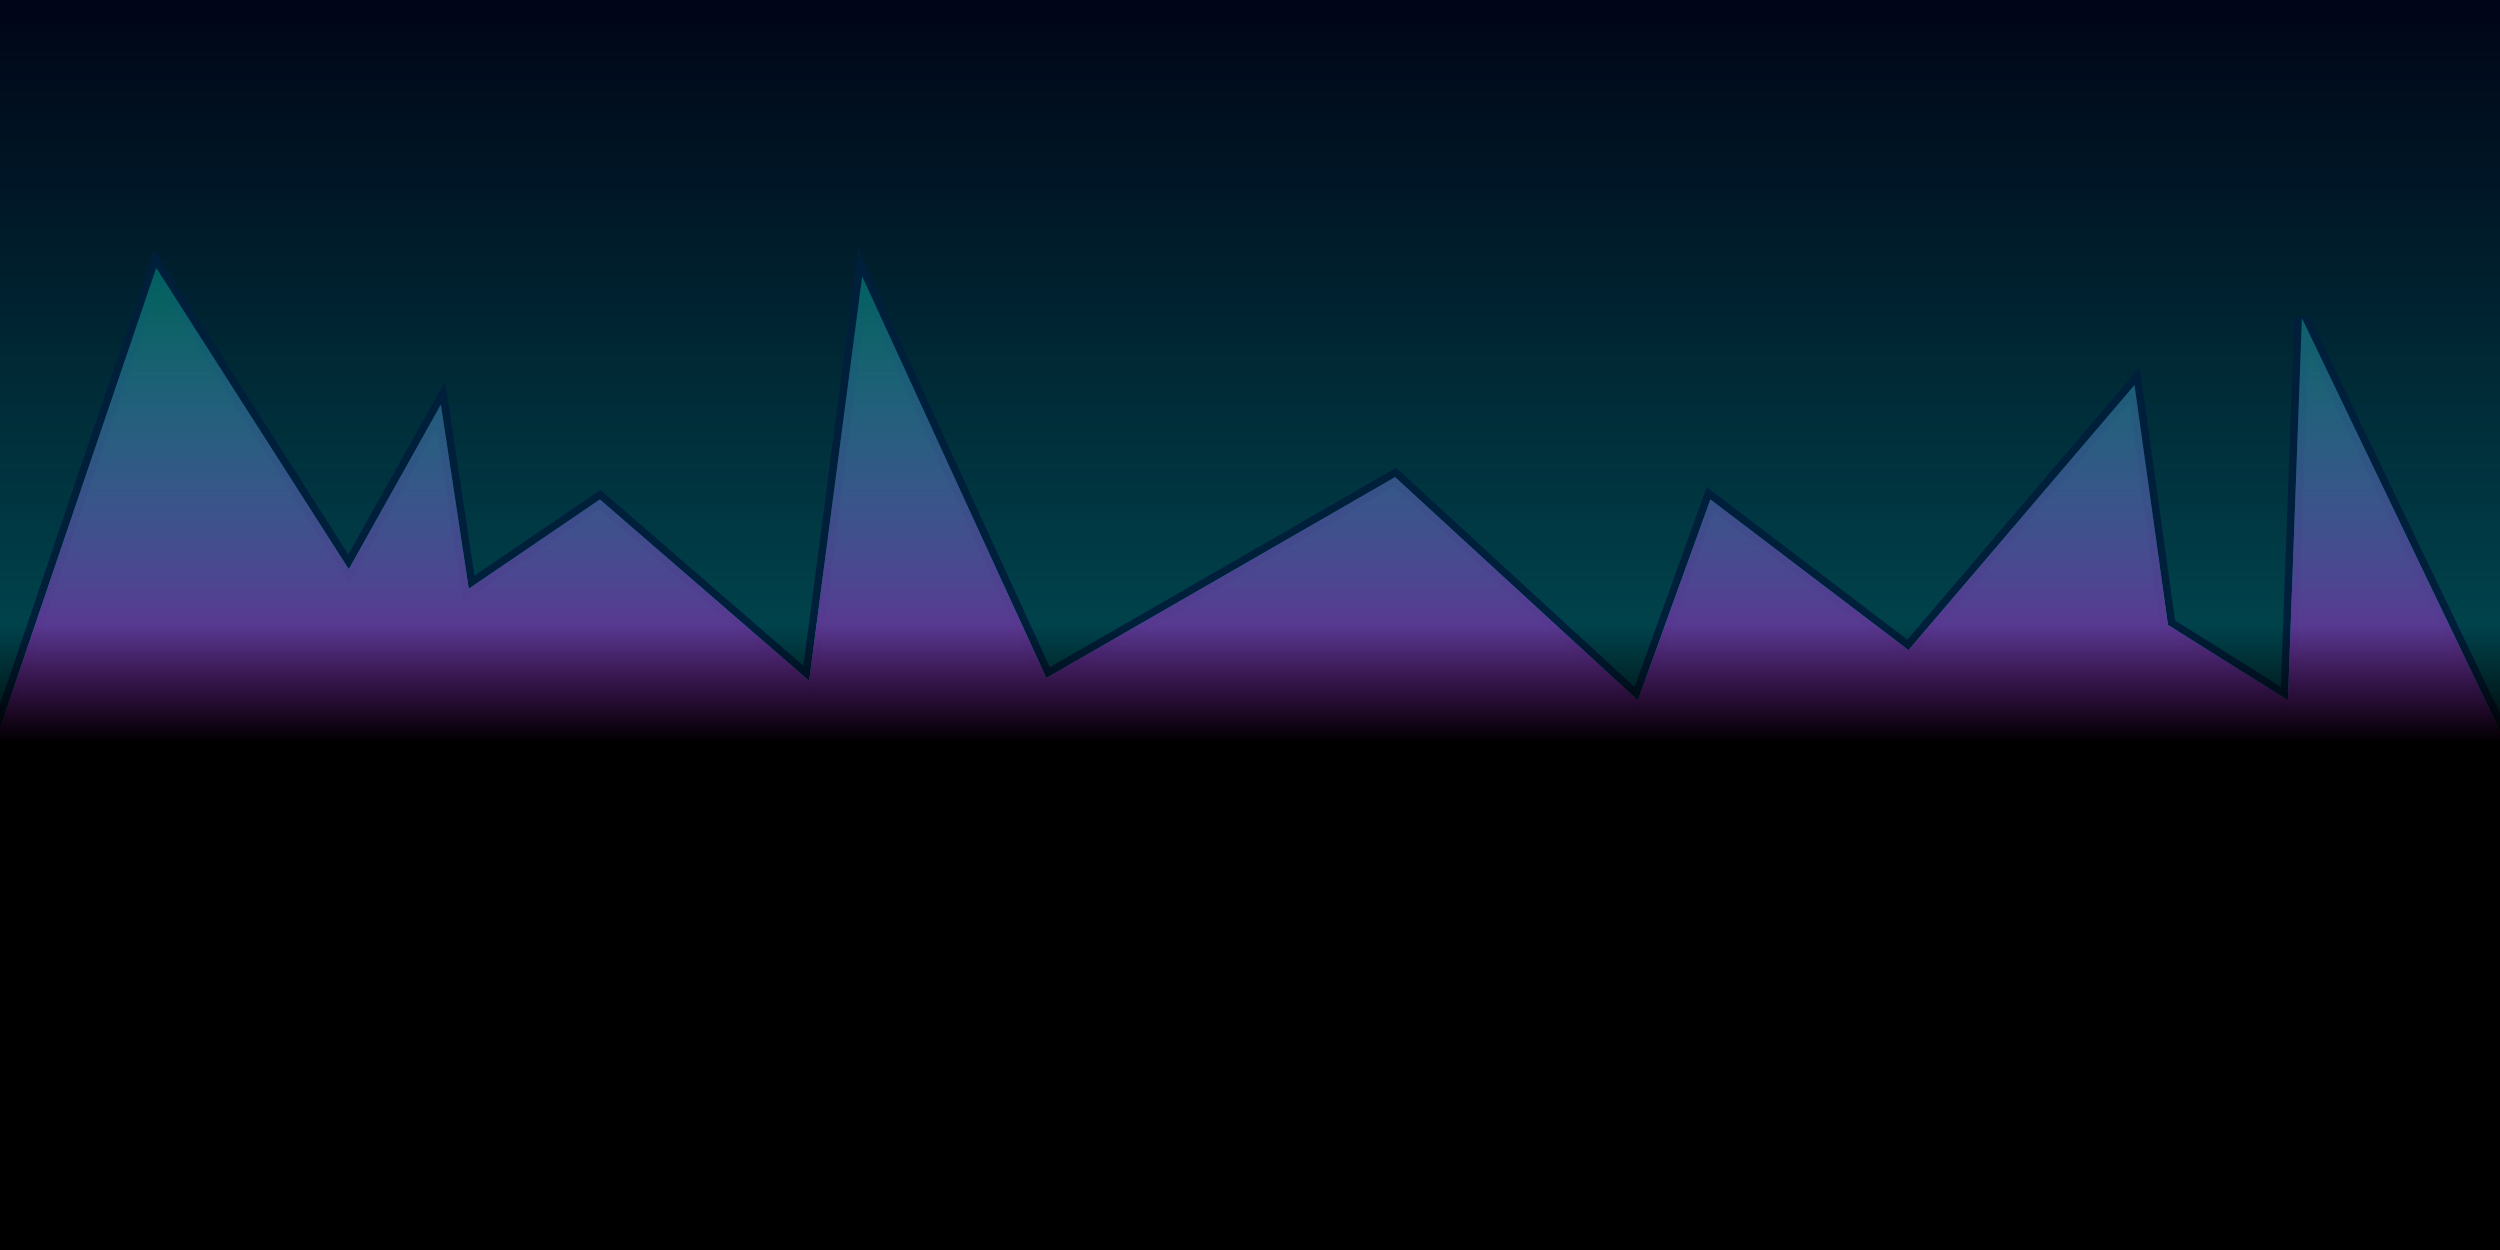 <?xml version="1.0" encoding="UTF-8" standalone="no"?>
<!-- Created with Inkscape (http://www.inkscape.org/) -->

<svg
   width="2000"
   height="1000"
   viewBox="0 0 529.167 264.583"
   version="1.1"
   id="svg1"
   inkscape:version="1.3 (0e150ed6c4, 2023-07-21)"
   sodipodi:docname="skybox.svg"
   inkscape:export-filename="skybox.png"
   inkscape:export-xdpi="300"
   inkscape:export-ydpi="300"
   xmlns:inkscape="http://www.inkscape.org/namespaces/inkscape"
   xmlns:sodipodi="http://sodipodi.sourceforge.net/DTD/sodipodi-0.dtd"
   xmlns:xlink="http://www.w3.org/1999/xlink"
   xmlns="http://www.w3.org/2000/svg"
   xmlns:svg="http://www.w3.org/2000/svg">
  <sodipodi:namedview
     id="namedview1"
     pagecolor="#505050"
     bordercolor="#eeeeee"
     borderopacity="1"
     inkscape:showpageshadow="0"
     inkscape:pageopacity="0"
     inkscape:pagecheckerboard="0"
     inkscape:deskcolor="#505050"
     inkscape:document-units="mm"
     inkscape:zoom="0.44799741"
     inkscape:cx="599.33382"
     inkscape:cy="472.10094"
     inkscape:window-width="1920"
     inkscape:window-height="1001"
     inkscape:window-x="-9"
     inkscape:window-y="-9"
     inkscape:window-maximized="1"
     inkscape:current-layer="layer1" />
  <defs
     id="defs1">
    <linearGradient
       id="linearGradient7"
       inkscape:collect="always">
      <stop
         style="stop-color:#000416;stop-opacity:1;"
         offset="0"
         id="stop7" />
      <stop
         style="stop-color:#000416;stop-opacity:0;"
         offset="1"
         id="stop8" />
    </linearGradient>
    <linearGradient
       id="linearGradient6"
       inkscape:collect="always">
      <stop
         style="stop-color:#00ebff;stop-opacity:1;"
         offset="0.405"
         id="stop5" />
      <stop
         style="stop-color:#00c095;stop-opacity:0.401;"
         offset="1"
         id="stop6" />
    </linearGradient>
    <linearGradient
       id="linearGradient3"
       inkscape:collect="always">
      <stop
         style="stop-color:#800080;stop-opacity:1;"
         offset="0.467"
         id="stop3" />
      <stop
         style="stop-color:#800080;stop-opacity:0;"
         offset="1"
         id="stop4" />
    </linearGradient>
    <linearGradient
       id="linearGradient1"
       inkscape:collect="always">
      <stop
         style="stop-color:#000000;stop-opacity:1;"
         offset="0.812"
         id="stop1" />
      <stop
         style="stop-color:#000000;stop-opacity:0;"
         offset="1"
         id="stop2" />
    </linearGradient>
    <linearGradient
       inkscape:collect="always"
       xlink:href="#linearGradient1"
       id="linearGradient2"
       x1="264.583"
       y1="0"
       x2="264.583"
       y2="132.292"
       gradientUnits="userSpaceOnUse" />
    <linearGradient
       inkscape:collect="always"
       xlink:href="#linearGradient3"
       id="linearGradient4"
       x1="264.583"
       y1="9.9999997e-06"
       x2="264.583"
       y2="207.887"
       gradientUnits="userSpaceOnUse" />
    <linearGradient
       inkscape:collect="always"
       xlink:href="#linearGradient6"
       id="linearGradient5"
       gradientUnits="userSpaceOnUse"
       x1="264.583"
       y1="9.9999997e-06"
       x2="264.583"
       y2="207.887"
       gradientTransform="translate(1.5e-6)" />
    <linearGradient
       inkscape:collect="always"
       xlink:href="#linearGradient7"
       id="linearGradient8"
       x1="264.583"
       y1="264.583"
       x2="264.583"
       y2="-9.5367443e-07"
       gradientUnits="userSpaceOnUse" />
  </defs>
  <g
     inkscape:label="Layer 1"
     inkscape:groupmode="layer"
     id="layer1"
     transform="matrix(1,0,0,-1,0,264.583)">
    <rect
       style="fill:#008080;fill-opacity:1;stroke:none;stroke-width:3.225;stroke-opacity:1"
       id="rect4"
       width="529.167"
       height="264.583"
       x="0"
       y="6.6666666e-06"
       sodipodi:insensitive="true" />
    <rect
       style="fill:url(#linearGradient8);fill-opacity:1;stroke:none;stroke-width:3.225;stroke-opacity:1"
       id="rect4-7"
       width="529.167"
       height="264.583"
       x="0"
       y="-9.5367443e-07"
       sodipodi:insensitive="true" />
    <path
       style="display:inline;fill:none;fill-opacity:1;stroke:#001f3b;stroke-width:3.225;stroke-opacity:1"
       d="m 0,110.439 33.073,97.448 40.751,-63.784 19.49,34.845 5.906,-38.979 27.758,18.899 44.294,-38.388 11.221,85.636 38.979,-85.045 73.824,42.523 51.381,-47.247 15.355,42.523 41.932,-31.892 47.838,56.106 7.087,-50.79 25.395,-15.947 2.953,80.911 41.929,-87.407 V 1.3e-5 H 0 Z"
       id="path2-4-2" />
    <path
       style="display:inline;fill:url(#linearGradient5);fill-opacity:1;stroke:none;stroke-width:3.225;stroke-opacity:1"
       d="m 1.5e-6,110.439 33.073,97.448 40.751,-63.784 19.49,34.845 5.906,-38.979 27.758,18.899 44.294,-38.388 11.221,85.636 38.979,-85.045 73.824,42.523 51.381,-47.247 15.355,42.523 41.932,-31.892 47.838,56.106 7.087,-50.79 25.395,-15.947 2.953,80.911 41.929,-87.407 V 1.1e-5 H 1.5e-6 Z"
       id="path2-4"
       sodipodi:insensitive="true" />
    <path
       style="fill:url(#linearGradient4);fill-opacity:1;stroke:none;stroke-width:3.225;stroke-opacity:1"
       d="m 0,110.439 33.073,97.448 40.751,-63.784 19.49,34.845 5.906,-38.979 27.758,18.899 44.294,-38.388 11.221,85.636 38.979,-85.045 73.824,42.523 51.381,-47.247 15.355,42.523 41.932,-31.892 47.838,56.106 7.087,-50.79 25.395,-15.947 2.953,80.911 41.929,-87.407 V 1e-5 H 0 Z"
       id="path2"
       sodipodi:insensitive="true" />
    <rect
       style="display:inline;fill:url(#linearGradient2);fill-opacity:1;stroke-width:3.225"
       id="rect1-2"
       width="529.167"
       height="264.583"
       x="0"
       y="-5.6843419e-14"
       sodipodi:insensitive="true" />
  </g>
</svg>
